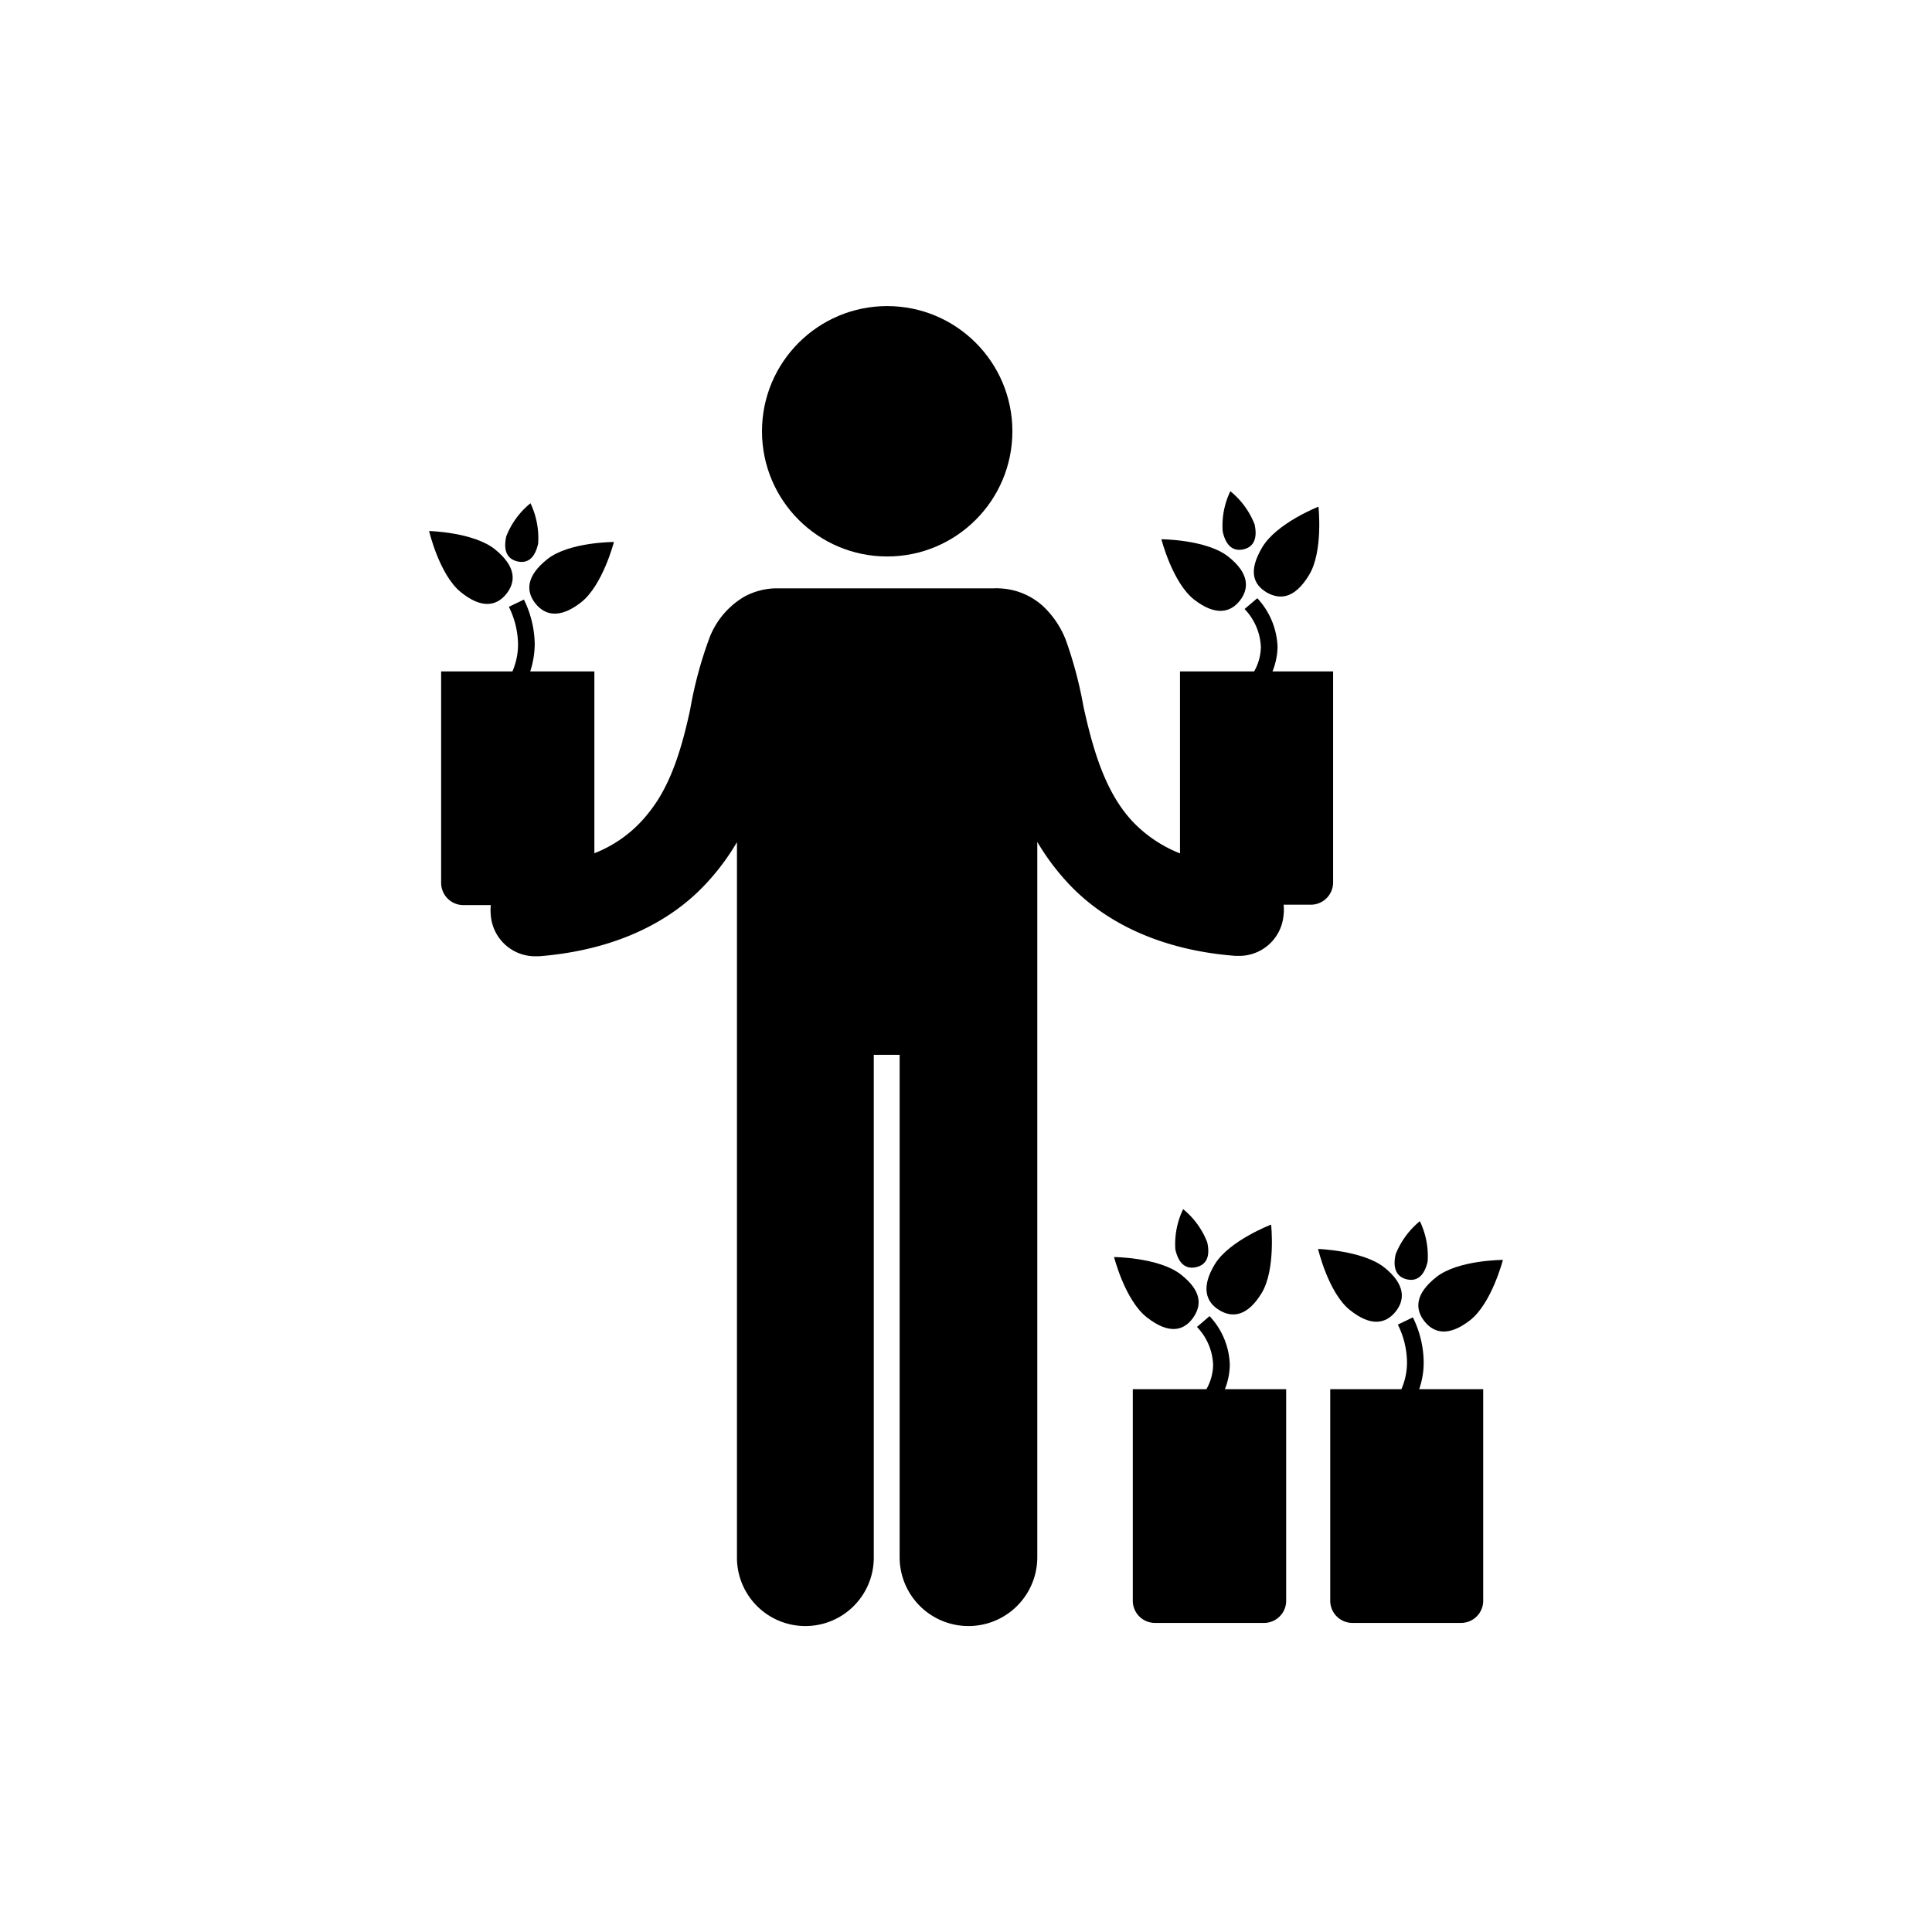 <svg xmlns="http://www.w3.org/2000/svg" viewBox="0 0 141.2 141.2"><defs><style>.cls-1{fill:none;}.cls-2{}</style></defs><g id="Calque_2" data-name="Calque 2"><g id="Layer_1" data-name="Layer 1"><rect class="cls-1" width="141.2" height="141.2" rx="70.6"/><circle class="cls-2" cx="64.84" cy="31.52" r="9.15"/><path class="cls-2" d="M92.56,43.29c1,.57,2.06.46,3.11-1.26s.69-5,.69-5S93.3,38.23,92.25,40,91.62,42.71,92.56,43.29Z"/><path class="cls-2" d="M89.92,35.9a5.8,5.8,0,0,0-.56,2.94c.26,1.18.87,1.45,1.51,1.31s1.08-.66.82-1.83A5.87,5.87,0,0,0,89.92,35.9Z"/><path class="cls-2" d="M87.27,43.82c1.59,1.23,2.67.94,3.35.07s.7-2-.88-3.23-4.86-1.25-4.86-1.25S85.69,42.58,87.27,43.82Z"/><path class="cls-2" d="M97.43,64.52V49.07H93a5.09,5.09,0,0,0,.37-1.78,5.51,5.51,0,0,0-1.48-3.57l-.93.79a4.25,4.25,0,0,1,1.19,2.78,3.74,3.74,0,0,1-.49,1.78H86.24v13.3a9.68,9.68,0,0,1-3.06-1.93c-2.29-2.12-3.27-5.49-4-8.83a29.88,29.88,0,0,0-1.29-4.85,6.77,6.77,0,0,0-1.64-2.44A5,5,0,0,0,73,43a1.88,1.88,0,0,0-.34,0H57l-.39,0a5.07,5.07,0,0,0-2.2.6,6,6,0,0,0-2.53,2.94,29.67,29.67,0,0,0-1.44,5.32c-.59,2.73-1.39,5.5-3,7.5a9.35,9.35,0,0,1-4,3V49.07H38.75a6.54,6.54,0,0,0,.33-2,7.59,7.59,0,0,0-.79-3.25l-1.1.53a6.31,6.31,0,0,1,.67,2.72,4.93,4.93,0,0,1-.41,2H32.24V64.52a1.63,1.63,0,0,0,1.63,1.63h2a3.64,3.64,0,0,0,0,.74,3.25,3.25,0,0,0,3.24,3l.27,0c5.07-.4,8.94-2.15,11.6-4.68a17,17,0,0,0,2.88-3.66v52.29a5,5,0,0,0,10,0V77.09h1.89v36.72a5,5,0,0,0,10.06,0V61.53a17.23,17.23,0,0,0,2,2.74c2.65,3,6.83,5.16,12.49,5.59l.28,0a3.25,3.25,0,0,0,3.23-3,3,3,0,0,0,0-.74h2A1.63,1.63,0,0,0,97.43,64.52Z"/><path class="cls-2" d="M89.11,95.75c.94.58,2.06.47,3.1-1.25s.69-5,.69-5-3.06,1.17-4.11,2.89S88.16,95.18,89.11,95.75Z"/><path class="cls-2" d="M86.47,88.37a5.89,5.89,0,0,0-.57,2.94c.26,1.17.87,1.45,1.52,1.3s1.07-.65.81-1.82A5.88,5.88,0,0,0,86.47,88.37Z"/><path class="cls-2" d="M83.82,96.28c1.58,1.24,2.66,1,3.34.08s.71-2-.88-3.23-4.86-1.26-4.86-1.26S82.23,95.05,83.82,96.28Z"/><path class="cls-2" d="M84.41,118.61h7.93A1.62,1.62,0,0,0,94,117V101.53H89.52a5,5,0,0,0,.36-1.78,5.42,5.42,0,0,0-1.48-3.56l-.92.79a4.21,4.21,0,0,1,1.18,2.77,3.71,3.71,0,0,1-.49,1.78H82.79V117A1.62,1.62,0,0,0,84.41,118.61Z"/><path class="cls-2" d="M36.19,40.16c-1.56-1.27-4.83-1.35-4.83-1.35s.75,3.19,2.31,4.46,2.65,1,3.34.13S37.75,41.43,36.19,40.16Z"/><path class="cls-2" d="M37,39.2c-.26,1.18.17,1.68.82,1.83s1.25-.13,1.51-1.3a5.94,5.94,0,0,0-.56-2.95A5.87,5.87,0,0,0,37,39.2Z"/><path class="cls-2" d="M39.12,44.09c.68.87,1.77,1.17,3.35-.07s2.4-4.41,2.4-4.41-3.28,0-4.86,1.25S38.44,43.22,39.12,44.09Z"/><path class="cls-2" d="M98.84,118.61h7.94A1.62,1.62,0,0,0,108.4,117V101.53h-4.68a5.91,5.91,0,0,0,.33-2,7.56,7.56,0,0,0-.79-3.25l-1.1.53a6.28,6.28,0,0,1,.67,2.72,4.85,4.85,0,0,1-.41,2h-5.2V117A1.62,1.62,0,0,0,98.84,118.61Z"/><path class="cls-2" d="M98.64,95.73c1.57,1.27,2.65,1,3.35.14s.74-2-.82-3.24-4.84-1.35-4.84-1.35S97.08,94.47,98.64,95.73Z"/><path class="cls-2" d="M102,91.67c-.26,1.17.18,1.68.82,1.83s1.25-.13,1.52-1.31a5.89,5.89,0,0,0-.57-2.94A6,6,0,0,0,102,91.67Z"/><path class="cls-2" d="M104.1,96.56c.68.87,1.76,1.16,3.34-.07s2.4-4.41,2.4-4.41-3.27,0-4.86,1.25S103.42,95.69,104.1,96.56Z"/></g></g></svg>